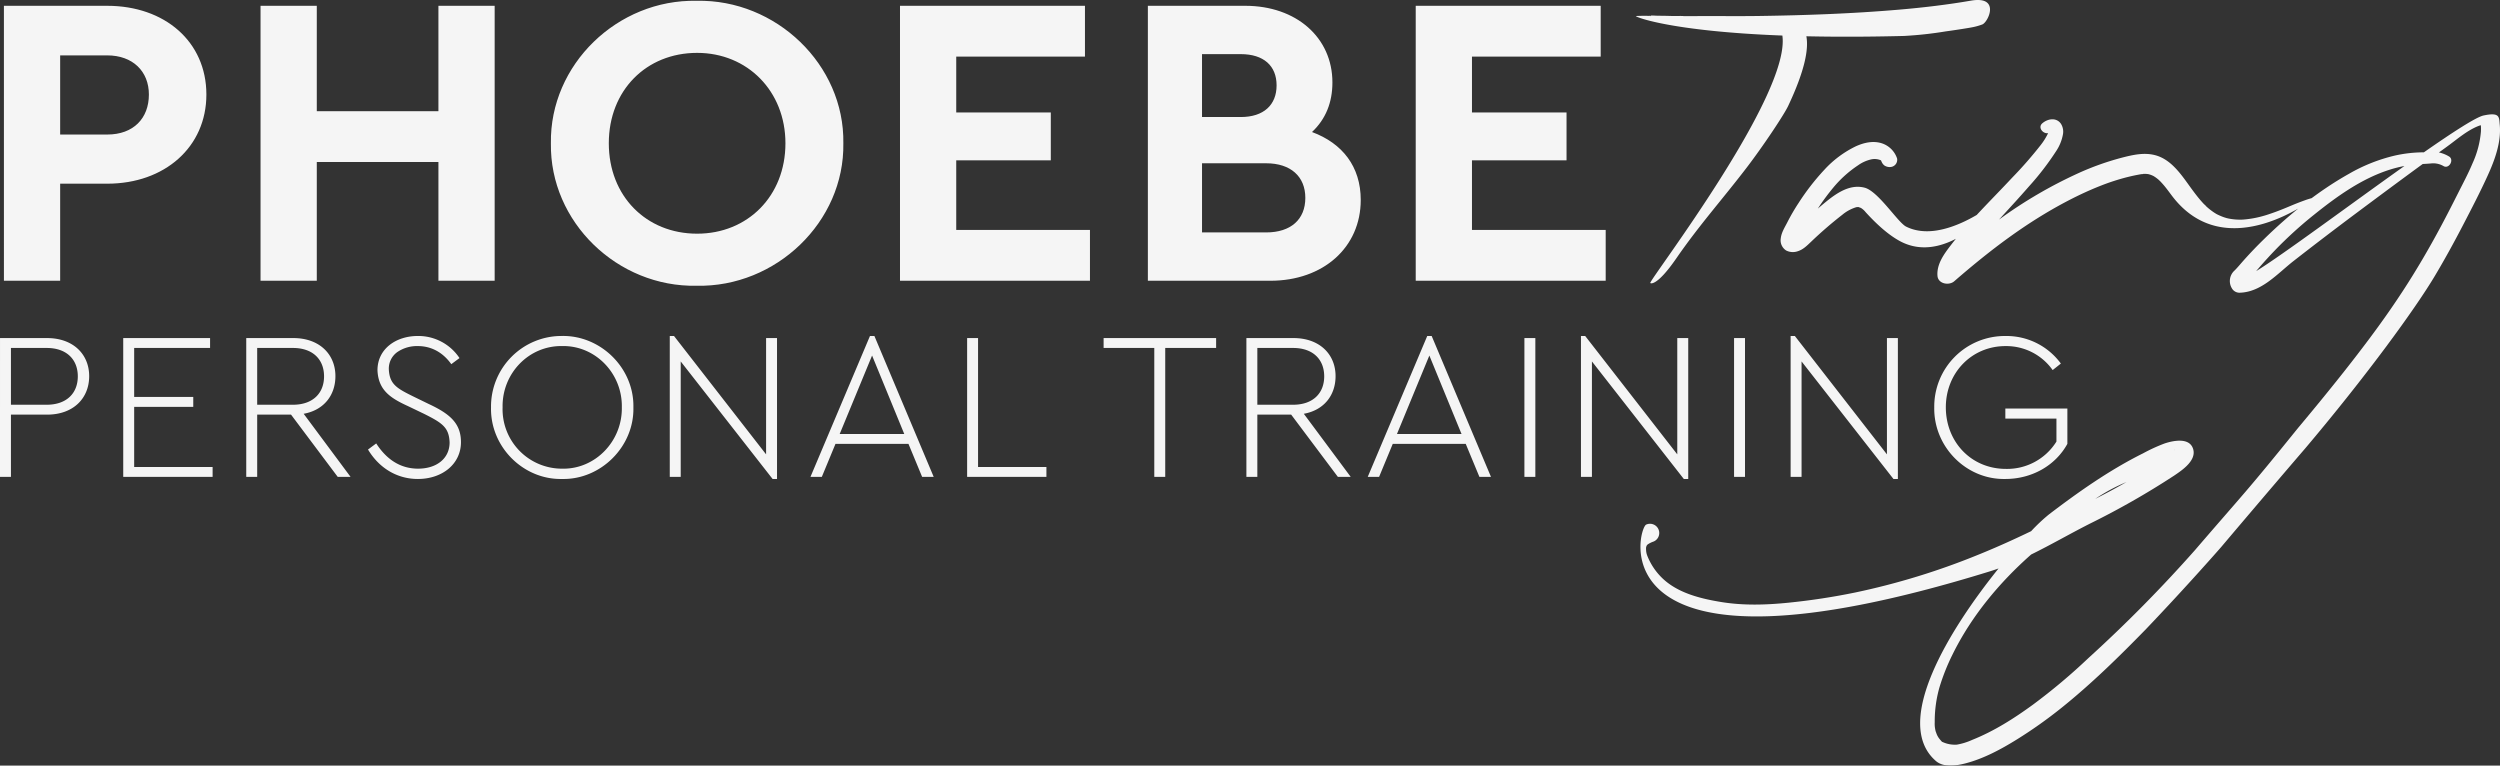 <svg xmlns="http://www.w3.org/2000/svg" width="948.502" height="290.462" viewBox="0 0 948.502 290.462">
  <rect x="0" y="0" width="948.502" height="290.462" fill="#333333" stroke="none"/>
  <g id="logo" transform="translate(-1181.012 -142.606)" opacity="0.95">
    <path id="Path_9" data-name="Path 9" d="M-190.5,39.016h21.337V2.189h17.86c21.811,0,37.617-13.909,37.617-33.823,0-20.073-15.805-33.665-37.617-33.665h-39.2Zm21.337-55.476v-30.03h17.86c9.641,0,15.805,6.006,15.805,14.857,0,9.009-5.848,15.173-15.805,15.173ZM-93.14,39.016H-71.8V-6.029h46.151V39.016H-4.314V-65.3H-25.651v39.987H-71.8V-65.3H-93.14ZM17.023-13.142C16.549,16.73,42.312,41.545,72.342,40.912c30.03.632,56.109-24.182,55.635-54.054.474-29.872-25.6-54.686-55.635-54.054C42.312-67.828,16.549-43.014,17.023-13.142Zm88.984,0c0,20.073-14.383,34.3-33.507,34.3-19.282,0-33.507-14.225-33.507-34.3s14.225-34.3,33.507-34.3C91.624-47.439,106.007-32.9,106.007-13.142Zm43.464,52.157h72.072V19.733H170.808V-6.661h35.878V-24.838H170.808V-46.017h48.838V-65.3H149.471ZM324.277,8.354c0-12.644-6.954-21.5-18.492-25.763,5.216-4.9,7.745-11.222,7.745-18.808,0-17.07-13.751-29.082-33.033-29.082H243.513V39.016H289.98C310.053,39.016,324.277,26.372,324.277,8.354ZM278.758-46.965c8.693,0,13.593,4.425,13.593,11.854S287.451-23.1,278.758-23.1h-14.7V-46.965Zm24.5,54.528c0,8.219-5.532,13.118-14.857,13.118h-24.34V-5.555H288.4C297.725-5.555,303.256-.5,303.256,7.563ZM345.14,39.016h72.072V19.733H366.478V-6.661h35.878V-24.838H366.478V-46.017h48.838V-65.3H345.14Z" transform="translate(1373 210.108)" fill="#fff"/>
    <path id="Path_8" data-name="Path 8" d="M-274.176,15.937h4.149V-7.679H-256.3c9.893,0,15.957-6.143,15.957-14.6,0-8.3-6.064-14.441-15.957-14.441h-17.872Zm4.149-27.366V-32.971h13.564c7.579,0,11.808,4.388,11.808,10.771s-4.229,10.771-11.808,10.771Zm42.605,27.366h33.909v-3.75h-29.76V-10.631h22.42v-3.75h-22.42v-18.59h28.8v-3.75h-32.951Zm86.247,0L-158.967-8c7.58-1.356,12.048-6.941,12.048-14.281,0-8.3-6.064-14.441-15.957-14.441h-17.872V15.937h4.149V-7.679h12.845l17.712,23.616ZM-176.6-32.971h13.563c7.58,0,11.808,4.388,11.808,10.771s-4.229,10.771-11.808,10.771H-176.6Zm42.047,38.536c4.149,6.941,10.931,11.17,18.909,11.17,9.255,0,16.356-5.665,16.356-13.962,0-6.941-3.909-10.611-12.127-14.441l-5.9-2.872c-6.3-3.112-9.016-4.628-9.335-10.212a7.7,7.7,0,0,1,3.271-6.7,13.193,13.193,0,0,1,7.739-2.234c5.106,0,9.494,2.394,12.686,6.862l3.112-2.314a18.761,18.761,0,0,0-15.8-8.377c-8.377,0-15.319,4.947-15.319,13,.319,7.659,5.027,10.611,11.649,13.643L-113.33-8c7.021,3.511,9.494,5.186,9.734,10.851,0,6.143-4.947,9.973-11.968,9.973-6.941,0-12.127-3.75-15.877-9.574Zm46.674-15.957C-88.2,4.528-75.671,17.054-60.911,16.735c14.6.319,27.366-12.207,27.047-27.127.319-15-12.447-27.366-27.047-27.127A26.769,26.769,0,0,0-87.878-10.392Zm49.626-.08c.239,12.845-10.053,23.537-22.579,23.3a22.545,22.545,0,0,1-22.659-23.3c-.239-12.845,9.973-23.457,22.659-23.217C-48.305-33.929-38.013-23.317-38.252-10.472ZM16.48-36.721V7.4L-18.465-37.519h-1.6V15.937h4.149v-43.8l34.866,44.6h1.675V-36.721Zm59.2,52.658h4.388L57.57-37.519H55.894L33.315,15.937h4.308L42.809,3.411H70.495ZM56.692-30.1,68.9-.339H44.405ZM92.755,15.937h30.079v-3.75H96.9V-36.721H92.755Zm71.009,0h4.149V-32.971H187.22v-3.75H144.535v3.75h19.228Zm74.519,0L220.49-8c7.58-1.356,12.048-6.941,12.048-14.281,0-8.3-6.064-14.441-15.957-14.441H198.709V15.937h4.149V-7.679H215.7l17.712,23.616ZM202.858-32.971h13.563c7.58,0,11.808,4.388,11.808,10.771S224-11.429,216.421-11.429H202.858Zm84.253,48.908H291.5L269-37.519h-1.675L244.745,15.937h4.308l5.186-12.526h27.685ZM268.122-30.1,280.329-.339H255.835Zm36.063,46.036h4.149V-36.721h-4.149Zm58-52.658V7.4L327.242-37.519h-1.6V15.937H329.8v-43.8l34.866,44.6h1.675V-36.721ZM383.73,15.937h4.149V-36.721H383.73Zm58-52.658V7.4L406.788-37.519h-1.6V15.937h4.149v-43.8l34.866,44.6h1.675V-36.721Zm17.952,26.329c-.239,14.92,12.127,27.446,26.967,27.127,9.973,0,18.989-5.026,23.537-13.324v-13.4H486.653v3.83H506.04v8.7a22.051,22.051,0,0,1-19.148,10.372c-13.165,0-22.818-10.212-22.818-23.377,0-13,9.734-23.217,22.659-23.217a21.535,21.535,0,0,1,17.872,9.1l3.112-2.473a25.567,25.567,0,0,0-21.063-10.452A26.769,26.769,0,0,0,459.685-10.392Z" transform="translate(1455.188 307.594)" fill="#fff"/>
    <path id="Path_10" data-name="Path 10" d="M18.429,63.511c.032,0,.067,0,.1,0C18.232,63.387,17.412,63.572,18.429,63.511Zm121.643-5.654c-8.921,1.541-18.024,2.621-27.111,3.4-17.9,1.539-35.82,2.162-53.453,2.416-7.593.109-15.065,0-22.625.04q-2.136.012-4.27.02c-.425,0-.849,0-1.276,0h-.01l.143.021c-.051-.008-.106-.014-.16-.021a2.959,2.959,0,0,1-.646-.051c-1.084-.05-2.454.023-3.431.005-1.419-.025-2.833-.086-4.262-.088q-1.172-.033.736.043l-1.91-.076c-.274,0-.556.011-.83,0-.762-.017-1.653-.1-2.438-.068.105.044.145.126.011.272.239-.261-4.715-.159-5.489-.084-.983.1,12.424,5.768,55.5,7.405,3.245,22.591-49.984,92.014-50.122,93.867-.012.154,2.354,1.585,9.9-9.352,8.7-12.611,17.534-22.435,26.761-34.506,6.235-8.158,14.1-19.98,15.653-23.281,6.338-13.43,7.835-21.584,6.912-26.455,10.736.24,23.062.237,37.163-.123a143.84,143.84,0,0,0,15.638-1.715q3.316-.451,6.607-.977c1.076-.173,2.161-.343,3.226-.539a23.112,23.112,0,0,0,4.048-1.1C146.583,66.216,151.495,55.884,140.072,57.856ZM31.327,63.739c-.58-.083-.746-.075-.664-.051.231.011.448.027.646.051h.017ZM144.534,83.658c-.076.1-.153.2-.226.306C144.377,83.873,144.453,83.772,144.534,83.658ZM115.5,143.581c-3.156-1.581-10.55-13.412-15.744-14.766-6.278-1.636-11.888,3.018-16.373,6.766-.466.389-.924.786-1.383,1.182a83.6,83.6,0,0,1,5.841-7.941,43.329,43.329,0,0,1,9.43-8.5,13.811,13.811,0,0,1,5.166-2.281,5.967,5.967,0,0,1,3.557.419,2.121,2.121,0,0,0,.218.525,3.343,3.343,0,0,0,1.1,1.436,3.608,3.608,0,0,0,2.614.5,2.732,2.732,0,0,0,2.15-3.192,9.083,9.083,0,0,0-5.752-5.743c-3.333-1.072-6.768-.277-9.862,1.109a39.455,39.455,0,0,0-11.981,8.923,88.931,88.931,0,0,0-9.823,12.67,75.219,75.219,0,0,0-4.21,7.238c-.984,1.939-2.262,3.888-2.5,6.1A4.568,4.568,0,0,0,70,152.644a5.615,5.615,0,0,0,4.4.279c2.137-.672,3.6-2.241,5.184-3.726A152.765,152.765,0,0,1,91.31,139.076a15.113,15.113,0,0,1,5.321-2.871c.041-.009.482-.04.426-.046a4.169,4.169,0,0,1,.593.039c-.258-.02.826.357.576.228a6.653,6.653,0,0,1,1.882,1.636c2.961,3.245,7.808,8.212,13.105,11.055,12.806,6.873,26.261-3.041,32.618-9.559a20.928,20.928,0,0,0,3.694-5.318S129.587,150.637,115.5,143.581Zm-43.367,2.142.228-.055h0A1.2,1.2,0,0,1,72.136,145.723ZM211.35,125.852C211.761,126.281,211.622,126.107,211.35,125.852Zm18.121,10.13a.7.7,0,0,0-.221-.292.955.955,0,0,1,.215.287Zm8.027,4.456a1.583,1.583,0,0,0-.362-.088l.071.021C237.283,140.388,237.394,140.413,237.5,140.438Zm29.584-6.947c-1.894.678-3.757,1.4-5.607,2.181-1.979.841-3.974,1.654-5.994,2.392-.795.291-1.6.565-2.4.834-.128.043-.851.274-.875.286-.288.088-.576.176-.865.259a38.668,38.668,0,0,1-7.85,1.464c-.272.02-.546.028-.818.048l-.153,0c-.555-.006-1.108-.014-1.662-.048a22.687,22.687,0,0,1-3.078-.4c-.035-.007-.156-.036-.286-.067.12.041.13.058-.275-.061l-.016,0a.332.332,0,0,0-.1-.014c0-.006.012-.007.025-.008-.423-.125-.844-.254-1.261-.4a23.629,23.629,0,0,1-2.494-1.09l-.016-.008c-.121-.074-.247-.143-.367-.217q-.6-.362-1.167-.763a24.069,24.069,0,0,1-2.034-1.6c-.11-.1-.218-.194-.326-.292,0,.009.007.018.01.028,0-.01-.012-.022-.016-.033l-.118-.105c-.315-.28-.231-.289-.1-.182-.24-.242-.6-.507-.738-.657-.571-.6-1.12-1.22-1.653-1.855-1.09-1.3-2.11-2.652-3.109-4.02-3.629-4.964-7.492-11.087-13.858-12.707-4.14-1.054-8.292-.106-12.346.926a104.056,104.056,0,0,0-16.25,5.733,172.473,172.473,0,0,0-30.543,17.808c3.771-4.132,7.575-8.235,11.248-12.456a105.074,105.074,0,0,0,10.47-13.583,16.741,16.741,0,0,0,2.538-6.282,5.588,5.588,0,0,0-.754-4.03c-1.736-2.526-5.051-1.943-7.086-.167-1.777,1.55.257,4.07,2.218,3.718a24.069,24.069,0,0,1-2.765,4.458A152.912,152.912,0,0,1,155.758,125c-7.84,8.41-16.239,16.464-23.262,25.6-2.589,3.366-5.445,7.221-5.095,11.668.241,3.062,4.378,3.768,6.346,2.059,13.416-11.648,27.184-22.2,42.966-30.457,2.94-1.538,5.932-2.98,8.977-4.3q2-.867,4.037-1.658.935-.363,1.877-.708c.306-.112.614-.221.92-.332-1.062.388.225-.075.449-.151,2.332-.792,4.7-1.5,7.09-2.077q1.625-.394,3.267-.709c.48-.091.962-.181,1.445-.256a7.425,7.425,0,0,0,1.173-.113c.082,0,.165,0,.247,0a10.535,10.535,0,0,1,1.128.1c.077.011.155.026.232.041.278.083.558.16.832.261.212.078.418.168.624.258.13.082.327.158.421.214a13.909,13.909,0,0,1,1.653,1.176c.092.076.183.158.264.233l-.148-.155c.244.258.515.492.763.747.514.528,1,1.079,1.476,1.644,1,1.2,1.918,2.471,2.859,3.72,20.712,27.495,54.546.594,54.546.594S268.668,132.924,267.083,133.491Zm-61.4-9.931c.085,0,.169,0,.254,0C205.629,123.637,205.006,123.544,205.685,123.56Zm.288-.006a.526.526,0,0,0,.059-.023A.311.311,0,0,1,205.973,123.555Zm3.088.695c.082.036.163.072.246.107C209.755,124.545,209.318,124.391,209.061,124.249Zm131.673-19.242c-.272-3.019.1-4.907-6.133-3.586-2.86.606-11.635,6.3-22.658,13.978-.056,0-.112,0-.168,0a50.493,50.493,0,0,0-10.885,1.242,64.163,64.163,0,0,0-17.326,6.887c-11.741,6.592-22.532,15.3-32.146,24.677-2.678,2.612-5.281,5.308-7.771,8.1-1.161,1.3-2.267,2.661-3.492,3.9a5.344,5.344,0,0,0-1.07,6.762,3.329,3.329,0,0,0,2.892,1.7c8.408-.194,14.424-7.281,20.588-12.087q11.634-9.07,23.45-17.9,12.12-9.055,24.321-18.007c.39-.285.784-.565,1.175-.848,1.116-.059,2.224-.117,3.342-.229a7.706,7.706,0,0,1,4.593,1.054c2.093,1.143,4.1-2.483,2.015-3.691a12.649,12.649,0,0,0-3.812-1.517c1.373-.98,2.742-1.964,4.094-2.972,3.337-2.487,6.661-5.289,10.532-6.917.3-.126.6-.237.914-.338.068-.022.2-.06.34-.1.019.089.036.165.047.209.006.172.035.633.038.755.01.475,0,.95-.023,1.424a36.113,36.113,0,0,1-3.171,12.028c-1.616,3.878-3.607,7.584-5.494,11.333-2.124,4.219-4.27,8.426-6.5,12.592-4.5,8.415-9.3,16.657-14.527,24.641-5.373,8.2-15.066,22.489-39.7,51.886-19.76,24.5-20.639,24.877-39.01,46.238a529.11,529.11,0,0,1-40.443,40.987,226.867,226.867,0,0,1-21.1,17.732c-7.235,5.267-14.784,10.075-23.121,13.4a23.587,23.587,0,0,1-5.8,1.788,11.253,11.253,0,0,1-5.239-.932c-.02-.007-.206-.09-.343-.145a.929.929,0,0,1-.107-.094c-.293-.33-.589-.654-.861-1a7.035,7.035,0,0,1-1.1-1.9c-.057-.131-.361-1.036-.339-.9-.1-.38-.182-.764-.245-1.151a10.31,10.31,0,0,1-.131-2.367,47.229,47.229,0,0,1,1.79-13.239,81,81,0,0,1,4.954-12.46c7.153-14.525,17.736-27.278,29.844-37.96,7.476-3.662,14.728-7.867,22.16-11.64a301.808,301.808,0,0,0,32.025-18.25c3.13-2.1,8.956-5.976,7.124-10.54-1.6-4-7.511-2.747-10.667-1.7a63.849,63.849,0,0,0-8.146,3.732c-12.747,6.34-24.5,14.618-35.8,23.235a68.092,68.092,0,0,0-6.706,6.32c-6.5,3.127-13.073,6.109-19.774,8.819a270.888,270.888,0,0,1-47.016,14.456,251.641,251.641,0,0,1-25.243,3.856c-8.517.862-17.112,1.129-25.59-.258-7.764-1.271-16.351-3.375-22.209-8.949a24.073,24.073,0,0,1-5.8-8.6,6.615,6.615,0,0,1-.461-2.292,4.11,4.11,0,0,1,.009-.881c.015-.126.141-.473.169-.587.136-.2.3-.416.116-.228a2.929,2.929,0,0,1,.5-.431,10.062,10.062,0,0,1,2.122-1,3.508,3.508,0,0,0-2.851-6.411c-3.29,1.23-19.937,64.266,130.3,17.77q1.7-.526,3.369-1.124c-18.614,23.09-40.542,58.541-23.773,73.056,2.861,2.476,7.49,1.854,11.147.913,6.891-1.773,13.525-5.337,19.532-9.068a173.245,173.245,0,0,0,16.948-12c11.4-9.145,21.925-19.466,32.117-29.923,16-16.772,28.555-31.177,28.555-31.177s15.407-18.249,31.965-37.524c23.044-27.29,41.511-52.636,49.085-65.341,3.748-6.287,7.27-12.705,10.641-19.2,3.2-6.17,6.431-12.366,9.311-18.694C338.811,118.394,341.329,111.619,340.733,105.007Zm-92.423,55.46q.661-.785,1.332-1.561,2.8-3.225,5.766-6.306a155.434,155.434,0,0,1,14.8-13.475c8.713-6.993,18.195-13.832,28.97-17.2a46.661,46.661,0,0,1,5.394-1.341C283.615,135.463,258.05,154.511,248.311,160.468Zm-31.12,67.98c.012-.062.019-.107.024-.14C217.313,228.082,217.343,228.231,217.191,228.447Zm-29.933,18.437a67.164,67.164,0,0,1,11.86-6.394q-5.184,2.975-10.527,5.709l-1.333.686ZM333.389,104.431l-.029-.037c.01.012.02.023.028.031Z" transform="translate(1788.692 85)" fill="#fff"/>
  </g>
</svg>
